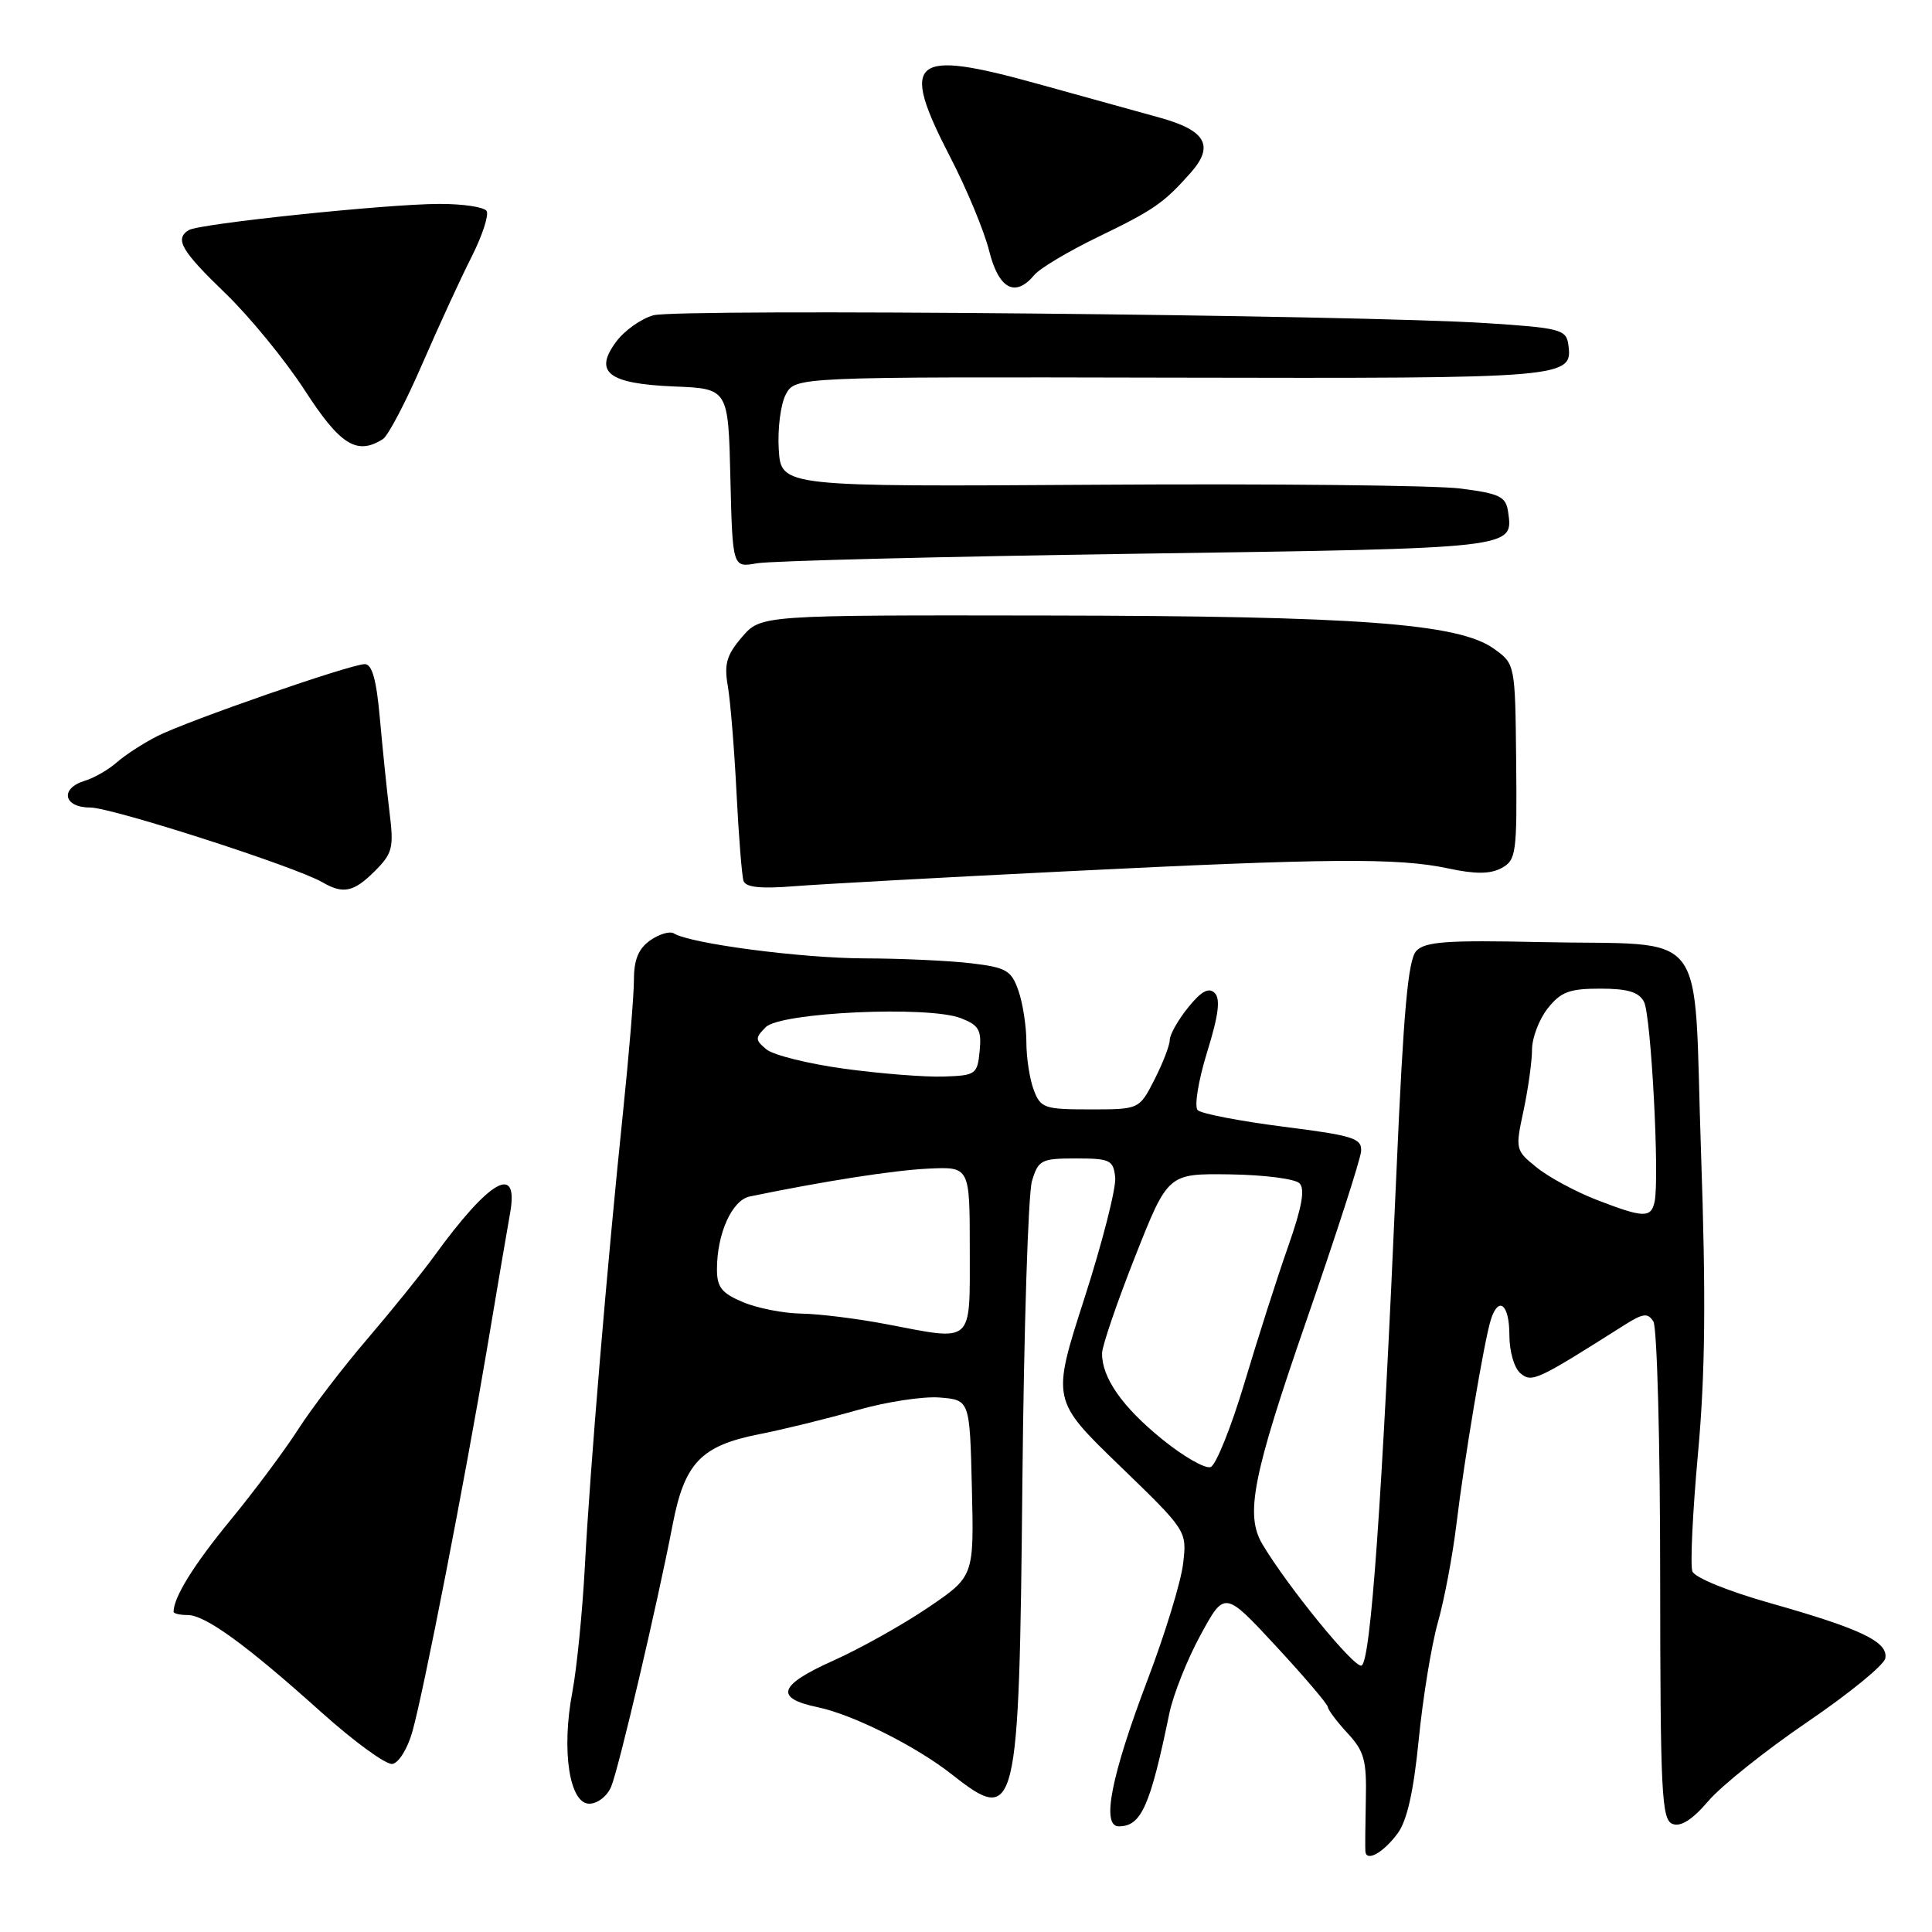 <?xml version="1.0" encoding="UTF-8" standalone="no"?>
<!DOCTYPE svg PUBLIC "-//W3C//DTD SVG 1.1//EN" "http://www.w3.org/Graphics/SVG/1.1/DTD/svg11.dtd" >
<svg xmlns="http://www.w3.org/2000/svg" xmlns:xlink="http://www.w3.org/1999/xlink" version="1.1" viewBox="0 0 256 256">
 <g >
 <path fill="currentColor"
d=" M 185.19 242.94 C 186.44 241.26 187.31 237.38 187.99 230.50 C 188.53 225.00 189.67 218.03 190.52 215.00 C 191.38 211.97 192.48 206.12 192.98 202.00 C 194.02 193.35 196.67 177.63 197.54 174.88 C 198.56 171.65 200.00 172.82 200.00 176.88 C 200.00 179.08 200.64 181.29 201.48 181.98 C 202.99 183.23 203.62 182.94 215.20 175.60 C 217.71 174.01 218.34 173.93 219.08 175.10 C 219.57 175.87 219.98 191.03 219.98 208.78 C 220.00 237.62 220.17 241.13 221.62 241.68 C 222.72 242.10 224.26 241.11 226.37 238.64 C 228.09 236.62 234.00 231.91 239.50 228.16 C 245.00 224.42 249.64 220.63 249.81 219.74 C 250.23 217.57 246.61 215.83 234.66 212.45 C 229.05 210.87 224.57 209.05 224.25 208.22 C 223.95 207.42 224.28 200.39 224.99 192.61 C 225.96 182.00 226.06 171.95 225.39 152.54 C 224.34 122.10 226.84 125.34 204.02 124.83 C 191.74 124.56 188.83 124.77 187.67 126.00 C 186.58 127.15 185.97 133.91 185.05 155.00 C 183.13 199.06 181.62 220.30 180.40 220.70 C 179.42 221.03 170.55 210.14 167.26 204.59 C 164.97 200.70 165.98 195.56 173.10 175.00 C 177.01 163.72 180.27 153.63 180.35 152.56 C 180.48 150.83 179.36 150.47 170.03 149.29 C 164.27 148.55 159.17 147.57 158.70 147.10 C 158.23 146.63 158.78 143.20 159.94 139.44 C 161.47 134.52 161.74 132.35 160.95 131.57 C 160.16 130.80 159.16 131.35 157.43 133.50 C 156.10 135.15 155.01 137.08 155.00 137.79 C 155.00 138.50 154.09 140.86 152.98 143.04 C 150.96 147.00 150.96 147.00 144.45 147.00 C 138.39 147.00 137.88 146.83 136.98 144.43 C 136.44 143.02 136.00 140.17 136.00 138.08 C 136.00 136.00 135.53 132.94 134.95 131.28 C 134.01 128.58 133.35 128.20 128.70 127.64 C 125.84 127.30 119.45 127.00 114.50 126.99 C 106.13 126.96 91.49 125.04 89.29 123.68 C 88.76 123.35 87.35 123.77 86.16 124.60 C 84.61 125.69 84.00 127.15 84.00 129.81 C 84.00 131.84 83.34 139.80 82.54 147.50 C 80.48 167.28 78.18 194.58 77.50 207.50 C 77.18 213.55 76.43 221.07 75.84 224.20 C 74.37 231.94 75.45 239.00 78.08 239.00 C 79.17 239.00 80.46 238.00 80.98 236.75 C 82.00 234.31 87.11 212.50 89.13 202.02 C 90.70 193.85 92.89 191.56 100.60 190.04 C 103.85 189.40 109.65 187.97 113.51 186.87 C 117.37 185.76 122.32 185.00 124.51 185.18 C 128.50 185.50 128.50 185.50 128.78 197.19 C 129.06 208.88 129.06 208.88 123.01 212.99 C 119.68 215.25 114.01 218.43 110.40 220.05 C 103.16 223.29 102.58 225.01 108.33 226.21 C 112.97 227.17 121.40 231.39 126.14 235.13 C 134.74 241.90 135.04 240.66 135.47 196.47 C 135.67 176.13 136.24 158.15 136.74 156.50 C 137.58 153.70 137.96 153.50 142.57 153.50 C 147.09 153.50 147.52 153.71 147.77 156.00 C 147.92 157.38 146.09 164.57 143.70 172.00 C 139.35 185.50 139.35 185.50 148.31 194.17 C 157.28 202.84 157.28 202.84 156.77 207.17 C 156.50 209.55 154.39 216.45 152.09 222.50 C 147.23 235.30 145.91 242.00 148.24 242.00 C 151.22 242.00 152.40 239.37 154.95 227.00 C 155.47 224.53 157.32 219.86 159.08 216.64 C 162.27 210.78 162.27 210.78 169.09 218.14 C 172.84 222.19 175.93 225.81 175.95 226.20 C 175.98 226.58 177.15 228.14 178.56 229.66 C 180.77 232.04 181.10 233.26 180.98 238.46 C 180.91 241.78 180.88 244.88 180.92 245.33 C 181.06 246.75 183.29 245.50 185.19 242.94 Z  M 54.63 229.49 C 56.13 224.22 61.61 196.07 64.57 178.50 C 65.86 170.80 67.22 162.81 67.59 160.75 C 68.78 154.07 64.89 156.29 57.49 166.50 C 55.89 168.70 51.93 173.61 48.68 177.41 C 45.43 181.20 41.30 186.60 39.50 189.41 C 37.70 192.21 33.66 197.63 30.51 201.46 C 25.67 207.35 23.00 211.65 23.00 213.57 C 23.00 213.80 23.83 214.00 24.85 214.00 C 27.21 214.00 32.59 217.91 42.58 226.88 C 46.94 230.79 51.17 233.87 52.00 233.73 C 52.83 233.60 54.01 231.69 54.63 229.49 Z  M 49.67 115.42 C 52.01 113.08 52.20 112.33 51.62 107.67 C 51.27 104.82 50.70 99.24 50.34 95.25 C 49.89 90.11 49.31 88.00 48.34 88.00 C 46.47 88.00 24.92 95.48 20.82 97.55 C 19.00 98.48 16.60 100.03 15.50 101.00 C 14.40 101.97 12.49 103.08 11.25 103.45 C 7.90 104.47 8.40 107.00 11.95 107.00 C 14.82 107.00 39.18 114.84 42.73 116.91 C 45.48 118.51 46.88 118.21 49.67 115.42 Z  M 140.97 115.47 C 176.08 113.72 185.26 113.65 191.89 115.07 C 195.49 115.84 197.45 115.83 198.95 115.03 C 200.90 113.98 201.02 113.12 200.90 100.94 C 200.77 87.97 200.77 87.97 197.92 85.94 C 193.23 82.60 179.90 81.62 138.67 81.56 C 100.83 81.50 100.83 81.50 98.32 84.41 C 96.28 86.79 95.93 87.98 96.44 90.91 C 96.78 92.88 97.30 99.22 97.59 105.00 C 97.88 110.78 98.30 116.05 98.52 116.72 C 98.79 117.57 100.77 117.79 105.21 117.43 C 108.67 117.16 124.76 116.27 140.97 115.47 Z  M 150.76 73.37 C 201.05 72.64 200.52 72.70 199.83 67.81 C 199.54 65.80 198.73 65.40 193.50 64.73 C 190.20 64.31 168.60 64.08 145.50 64.23 C 103.50 64.50 103.50 64.50 103.19 59.55 C 103.02 56.83 103.44 53.55 104.12 52.27 C 105.37 49.93 105.37 49.93 155.25 50.04 C 207.98 50.15 208.44 50.11 207.80 45.59 C 207.52 43.67 206.63 43.44 197.00 42.82 C 180.09 41.72 89.78 40.86 86.57 41.78 C 84.95 42.23 82.75 43.80 81.66 45.26 C 78.62 49.33 80.59 50.85 89.34 51.21 C 96.50 51.50 96.50 51.50 96.78 63.36 C 97.07 75.22 97.07 75.22 100.28 74.64 C 102.05 74.32 124.77 73.75 150.76 73.37 Z  M 50.74 58.18 C 51.42 57.75 53.76 53.29 55.94 48.26 C 58.12 43.24 61.06 36.84 62.49 34.03 C 63.91 31.22 64.80 28.49 64.48 27.96 C 64.15 27.43 61.32 27.01 58.19 27.02 C 51.16 27.04 26.40 29.64 25.01 30.49 C 23.11 31.67 24.01 33.22 29.87 38.87 C 33.09 41.98 37.84 47.78 40.41 51.76 C 45.09 58.99 47.30 60.36 50.74 58.18 Z  M 137.06 36.43 C 137.78 35.56 141.55 33.31 145.43 31.43 C 152.93 27.80 154.17 26.94 157.78 22.88 C 160.94 19.31 159.78 17.27 153.64 15.58 C 150.81 14.80 143.55 12.79 137.50 11.11 C 120.72 6.45 119.16 7.77 125.94 20.88 C 128.11 25.07 130.42 30.64 131.07 33.25 C 132.34 38.31 134.53 39.47 137.06 36.43 Z  M 153.97 190.69 C 148.69 186.41 145.98 182.51 146.03 179.30 C 146.05 178.31 148.02 172.55 150.41 166.50 C 154.76 155.50 154.76 155.50 162.94 155.61 C 167.44 155.67 171.60 156.20 172.19 156.79 C 172.95 157.55 172.51 159.98 170.68 165.18 C 169.26 169.21 166.67 177.31 164.91 183.20 C 163.15 189.08 161.13 194.12 160.42 194.39 C 159.71 194.66 156.81 193.00 153.97 190.69 Z  M 117.50 175.47 C 113.65 174.73 108.57 174.10 106.22 174.06 C 103.86 174.03 100.38 173.35 98.47 172.55 C 95.64 171.37 95.00 170.57 95.00 168.20 C 95.00 163.45 96.99 159.03 99.35 158.54 C 109.22 156.50 118.39 155.07 123.00 154.85 C 128.50 154.59 128.50 154.59 128.50 165.55 C 128.50 178.24 129.10 177.69 117.50 175.47 Z  M 211.50 158.96 C 208.75 157.89 205.21 155.98 203.63 154.70 C 200.80 152.43 200.77 152.30 201.88 147.15 C 202.49 144.26 203.00 140.63 203.00 139.09 C 203.00 137.54 203.93 135.08 205.07 133.63 C 206.81 131.43 207.94 131.00 212.04 131.00 C 215.68 131.00 217.16 131.45 217.84 132.75 C 218.78 134.56 219.92 156.16 219.24 159.25 C 218.76 161.43 217.77 161.39 211.50 158.96 Z  M 111.86 141.61 C 107.11 140.96 102.48 139.81 101.56 139.05 C 100.05 137.80 100.04 137.53 101.47 136.10 C 103.43 134.14 122.98 133.24 127.31 134.91 C 129.71 135.84 130.08 136.48 129.81 139.25 C 129.51 142.36 129.31 142.51 125.00 142.65 C 122.53 142.73 116.61 142.26 111.86 141.61 Z "/>
</g>
</svg>